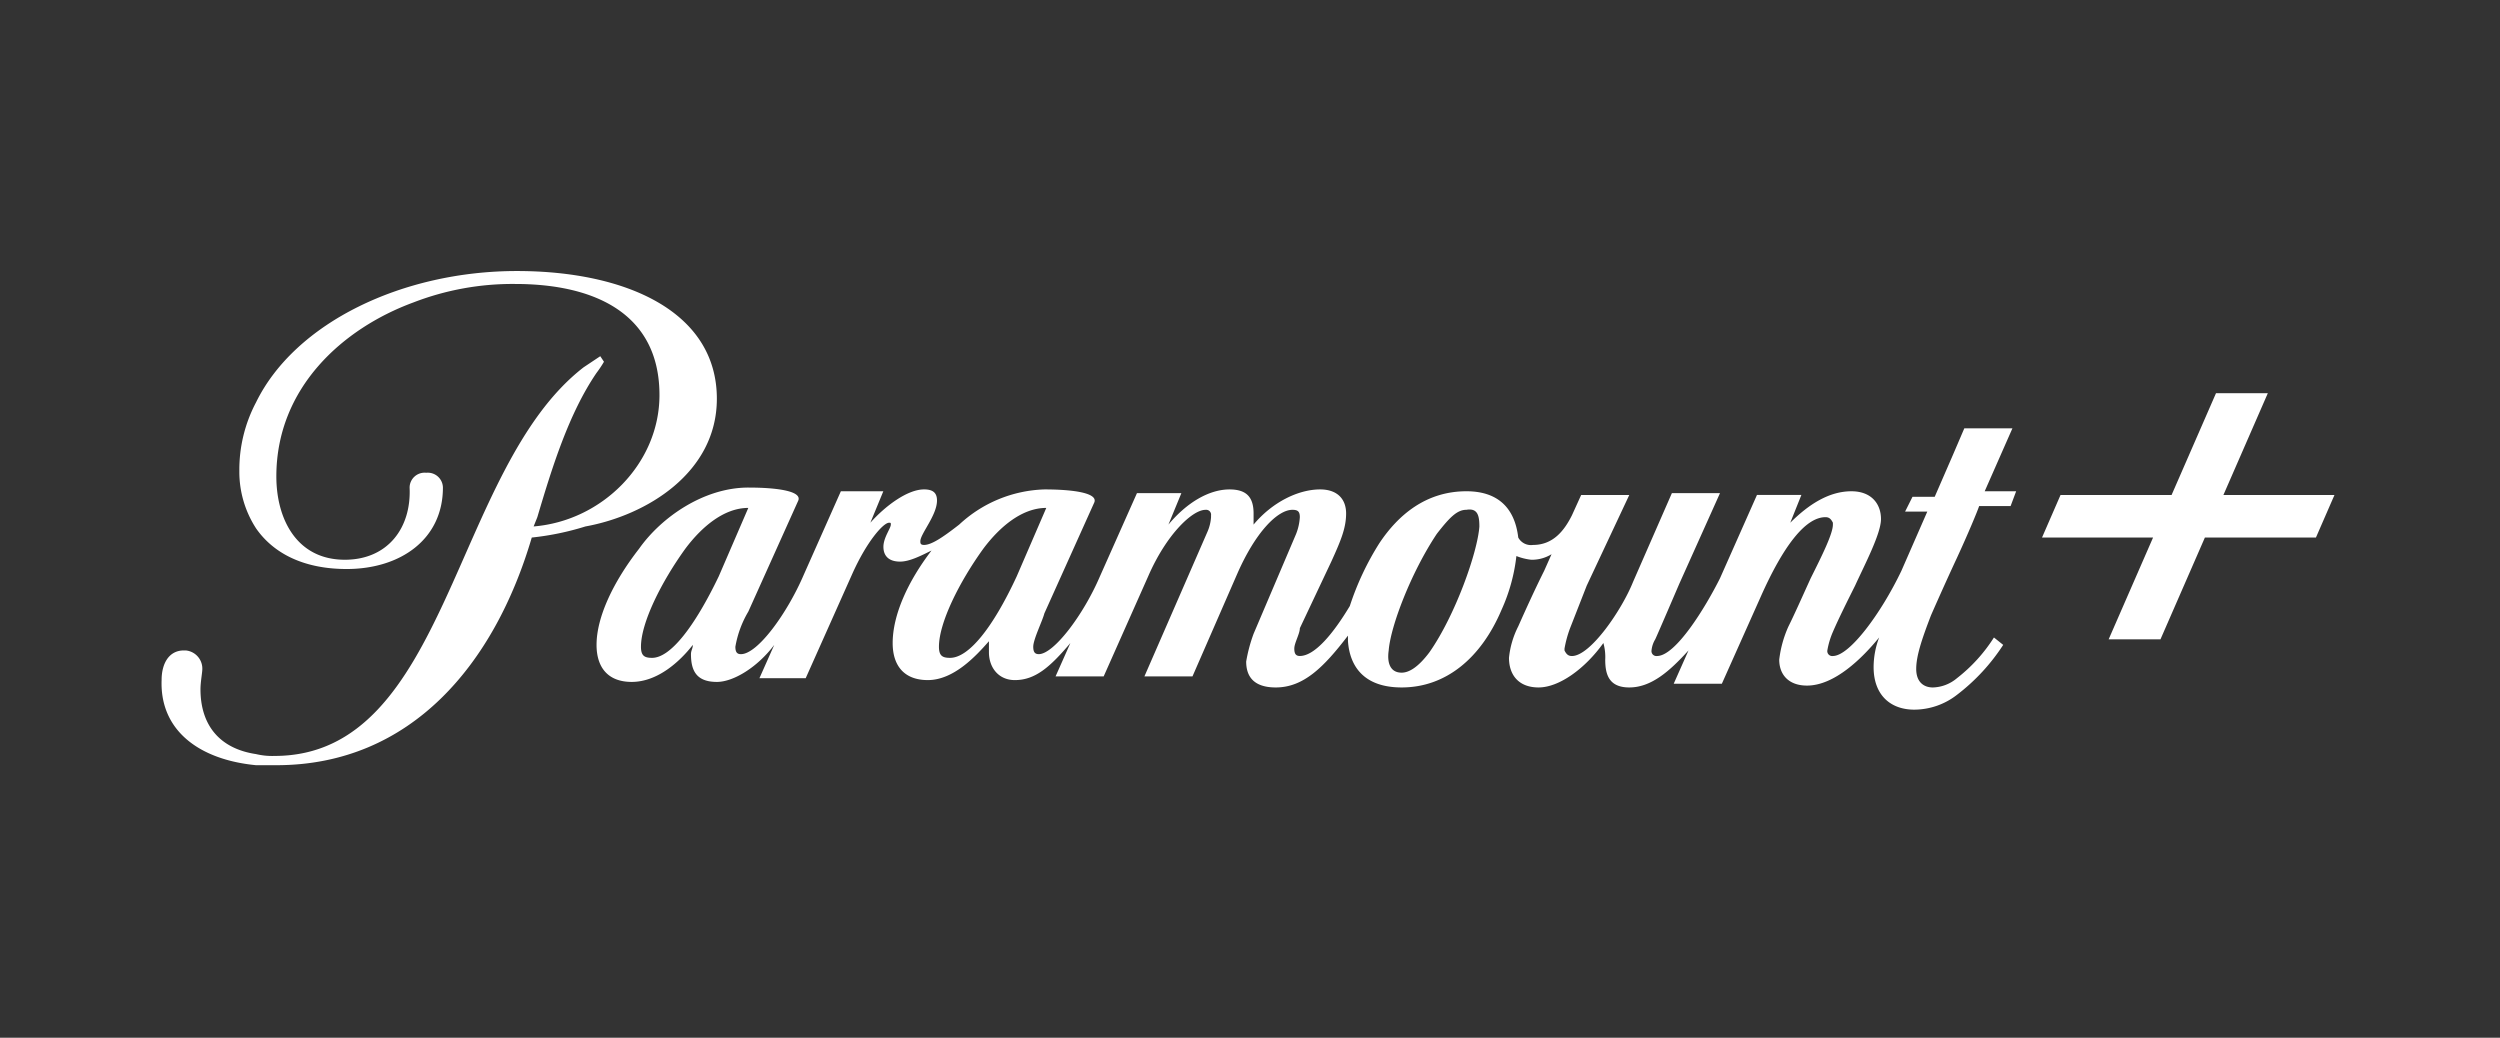 <svg xmlns="http://www.w3.org/2000/svg" xmlns:xlink="http://www.w3.org/1999/xlink" width="530" height="220" viewBox="0 0 530 220">
  <rect x="0" y="0" width="530" height="220" fill="#333333" stroke="none"/>
  <defs>
    <clipPath id="clip-path">
      <rect id="Rectangle_126" data-name="Rectangle 126" width="530" height="220" transform="translate(-18047 4943)" fill="#fff" stroke="#707070" stroke-width="1"/>
    </clipPath>
  </defs>
  <g id="paramount" transform="translate(18047 -4943)" clip-path="url(#clip-path)">
    <g id="Paramount__logo" data-name="Paramount+_logo" transform="translate(-18012.748 5000.458)">
      <path id="path2" d="M117.721,27.074C117.721,8.632,98.5,0,75.346,0,51.018,0,28.261,10.987,20.021,27.858A30.551,30.551,0,0,0,16.49,42.376,22.029,22.029,0,0,0,20.021,54.54c3.531,5.1,9.809,8.632,19.226,8.632,11.379,0,20.4-6.278,20.4-17.264a3.207,3.207,0,0,0-3.531-3.139,3.182,3.182,0,0,0-3.532,3.139c.392,8.632-4.708,15.3-13.733,15.3-10.2,0-14.518-8.632-14.518-17.657,0-18.834,14.125-31.39,29.036-36.883a58.359,58.359,0,0,1,21.58-3.925c16.872,0,30.607,6.278,30.607,23.548,0,14.518-12.163,26.678-26.678,27.858l.785-1.962c3.139-10.594,6.67-21.973,12.556-30.6a23.237,23.237,0,0,0,1.57-2.354l-.785-1.177-3.531,2.354C61.613,41.984,60.828,102.8,23.945,102.8a14.719,14.719,0,0,1-3.924-.392c-7.847-1.177-11.771-6.278-11.771-13.733,0-1.57.392-3.531.392-4.316a3.871,3.871,0,0,0-3.531-3.924H4.718C1.58,80.437.01,83.183.01,86.715c-.392,10.594,7.847,16.872,20.009,18.049h4.316c28.643,0,46.3-21.58,54.147-48.261A58.706,58.706,0,0,0,89.861,54.15C102.812,51.793,117.721,42.769,117.721,27.074Z" transform="translate(0 0)" fill="#fff"/>
      <path id="path4" d="M323.664,8.5h-10.2l-2.354,5.493-3.924,9.025h-4.708l-1.57,3.139h4.708l-5.493,12.556c-4.316,9.025-10.987,18.049-14.518,18.049a1.04,1.04,0,0,1-1.177-1.177A16.806,16.806,0,0,1,285.6,51.66c1.177-2.746,3.139-6.67,4.709-9.809,1.962-4.316,5.493-10.987,5.493-14.125s-1.962-5.886-6.278-5.886c-4.709,0-9.025,2.746-12.954,6.67l2.354-5.886h-9.417L261.67,40.282c-3.139,6.278-9.417,16.479-13.339,16.479a1.04,1.04,0,0,1-1.177-1.177,5.577,5.577,0,0,1,.785-2.354c.392-.785,5.1-11.771,5.1-11.771l8.632-19.226h-10.2l-8.24,18.834c-2.354,5.886-9.025,15.7-12.954,15.7-.785,0-1.177-.392-1.57-1.177v-.4a24.122,24.122,0,0,1,1.177-4.316l3.531-9.025,9.025-19.226h-10.2l-1.962,4.316c-1.57,3.139-3.924,6.278-8.24,6.278a3.065,3.065,0,0,1-3.139-1.57c-.785-6.67-4.708-9.809-10.987-9.809-8.632,0-14.518,5.1-18.441,10.987a59.039,59.039,0,0,0-6.278,13.339c-3.531,5.886-7.455,10.594-10.594,10.594-.785,0-1.177-.392-1.177-1.57s1.177-3.139,1.177-4.316l6.67-14.125c1.962-4.316,3.139-7.062,3.139-10.2s-1.962-5.1-5.493-5.1c-4.708,0-10.2,2.746-14.125,7.455V26.549c0-3.531-1.57-5.1-5.1-5.1-4.316,0-9.024,2.746-12.954,7.455l2.746-6.67h-9.417L130.21,39.89c-3.531,8.24-9.809,16.479-12.954,16.479-.785,0-1.177-.392-1.177-1.57,0-1.57,1.962-5.493,2.354-7.062l10.594-23.542c.785-1.962-4.316-2.746-10.594-2.746A27.715,27.715,0,0,0,100.383,28.9c-3.531,2.746-5.886,4.316-7.455,4.316-.785,0-.785-.392-.785-.785,0-1.57,3.531-5.493,3.531-8.632,0-1.57-.785-2.354-2.746-2.354-3.531,0-8.24,3.531-11.379,7.062l2.746-6.67h-9L67.445,39.5c-3.531,8.24-9.809,16.872-13.339,16.872-.785,0-1.177-.392-1.177-1.57a21.784,21.784,0,0,1,2.746-7.455L66.269,23.8c.785-1.962-4.316-2.746-10.594-2.746-9.417,0-18.441,6.278-23.15,12.954-5.493,7.057-9.025,14.508-9.025,20.4,0,4.708,2.354,7.847,7.455,7.847,5.493,0,10.2-4.316,12.954-7.847,0,.785-.392,1.177-.392,1.962,0,3.531,1.177,5.886,5.493,5.886,3.531,0,8.632-3.139,12.163-7.847l-3.145,7.063h9.809L77.647,39.5c3.139-7.062,6.67-10.987,7.847-10.987.392,0,.392,0,.392.392,0,.785-1.57,2.746-1.57,4.708s1.177,3.139,3.531,3.139c1.962,0,4.316-1.177,6.67-2.354-5.1,6.67-8.24,13.733-8.24,19.624,0,4.708,2.354,7.847,7.455,7.847,5.493,0,10.2-5.1,12.954-8.24v2.354c0,3.139,1.962,5.886,5.493,5.886,4.316,0,7.455-2.746,11.771-7.847l-3.139,7.062h10.2L140.431,39.9c3.924-9.025,9.417-14.125,12.163-14.125a1.04,1.04,0,0,1,1.177,1.177v.392a9.234,9.234,0,0,1-.785,3.139l-13.339,30.6h10.19l9.417-21.58c3.924-9.025,8.632-13.733,11.771-13.733,1.177,0,1.57.392,1.57,1.57a11.457,11.457,0,0,1-.785,3.531l-9.018,21.18a32.688,32.688,0,0,0-1.57,5.886c0,3.139,1.57,5.493,6.278,5.493,5.886,0,10.2-4.316,15.3-10.987v1.177c.392,5.493,3.531,9.809,11.379,9.809,9.417,0,16.872-6.278,21.188-16.479a37.708,37.708,0,0,0,3.139-11.379,12.13,12.13,0,0,0,3.139.785,7.91,7.91,0,0,0,4.316-1.177l-1.57,3.531c-1.962,3.924-3.924,8.24-5.493,11.771a18.816,18.816,0,0,0-1.962,6.67c0,3.531,1.962,6.278,6.278,6.278s9.809-3.924,13.733-9.417h0a10.863,10.863,0,0,1,.392,3.531c0,3.139.785,5.886,5.1,5.886,4.709,0,8.632-3.531,12.556-7.847l-3.139,7.062h10.207l8.24-18.441c4.708-10.594,9.417-16.872,13.733-16.872.785,0,1.177.392,1.57,1.177V28.9c0,1.962-2.354,6.67-4.709,11.379-1.962,4.316-3.531,7.847-4.708,10.2a23.817,23.817,0,0,0-1.962,7.062c0,3.139,1.962,5.493,5.886,5.493,5.886,0,11.771-5.886,15.3-10.2a17.771,17.771,0,0,0-1.177,6.278c0,5.886,3.531,9.025,8.632,9.025A14.813,14.813,0,0,0,311.9,65a42.083,42.083,0,0,0,9.809-10.594l-1.962-1.57A33.845,33.845,0,0,1,311.9,61.47a8.264,8.264,0,0,1-5.1,1.962c-1.962,0-3.531-1.177-3.531-3.924s1.177-6.278,3.139-11.379c0,0,2.746-6.278,5.493-12.163,2.354-5.1,4.316-9.809,4.708-10.987h6.67l1.177-3.139h-6.67ZM35.271,57.154c-1.57,0-2.354-.392-2.354-2.354,0-5.1,4.316-13.733,9.417-20.8,3.531-4.708,8.24-8.632,13.339-8.632L49.4,39.89C44.3,50.484,39.2,57.154,35.271,57.154Zm63.172,0c-1.57,0-2.354-.392-2.354-2.354,0-5.1,4.316-13.733,9.417-20.8,3.531-4.708,8.24-8.632,13.339-8.632L112.569,39.89c-5.1,10.987-10.2,17.264-14.125,17.264ZM210.661,29.3c-.392,5.493-5.1,18.834-10.594,26.678-2.354,3.139-4.316,4.316-5.886,4.316-2.354,0-3.139-1.962-2.746-4.708.392-5.1,4.708-16.479,10.2-24.72,2.746-3.531,4.316-5.1,6.278-5.1,2.354-.389,2.746,1.181,2.746,3.535Z" transform="translate(68.717 24.852)" fill="#fff"/>
      <path id="path6" d="M140.053,28.18,149.47,6.6H138.483l-9.417,21.58H105.524L101.6,37.2h23.542l-9.417,21.58h10.987l9.417-21.58h23.542L163.6,28.18Z" transform="translate(297.059 19.296)" fill="#fff"/>
    </g>
  </g>
</svg>

